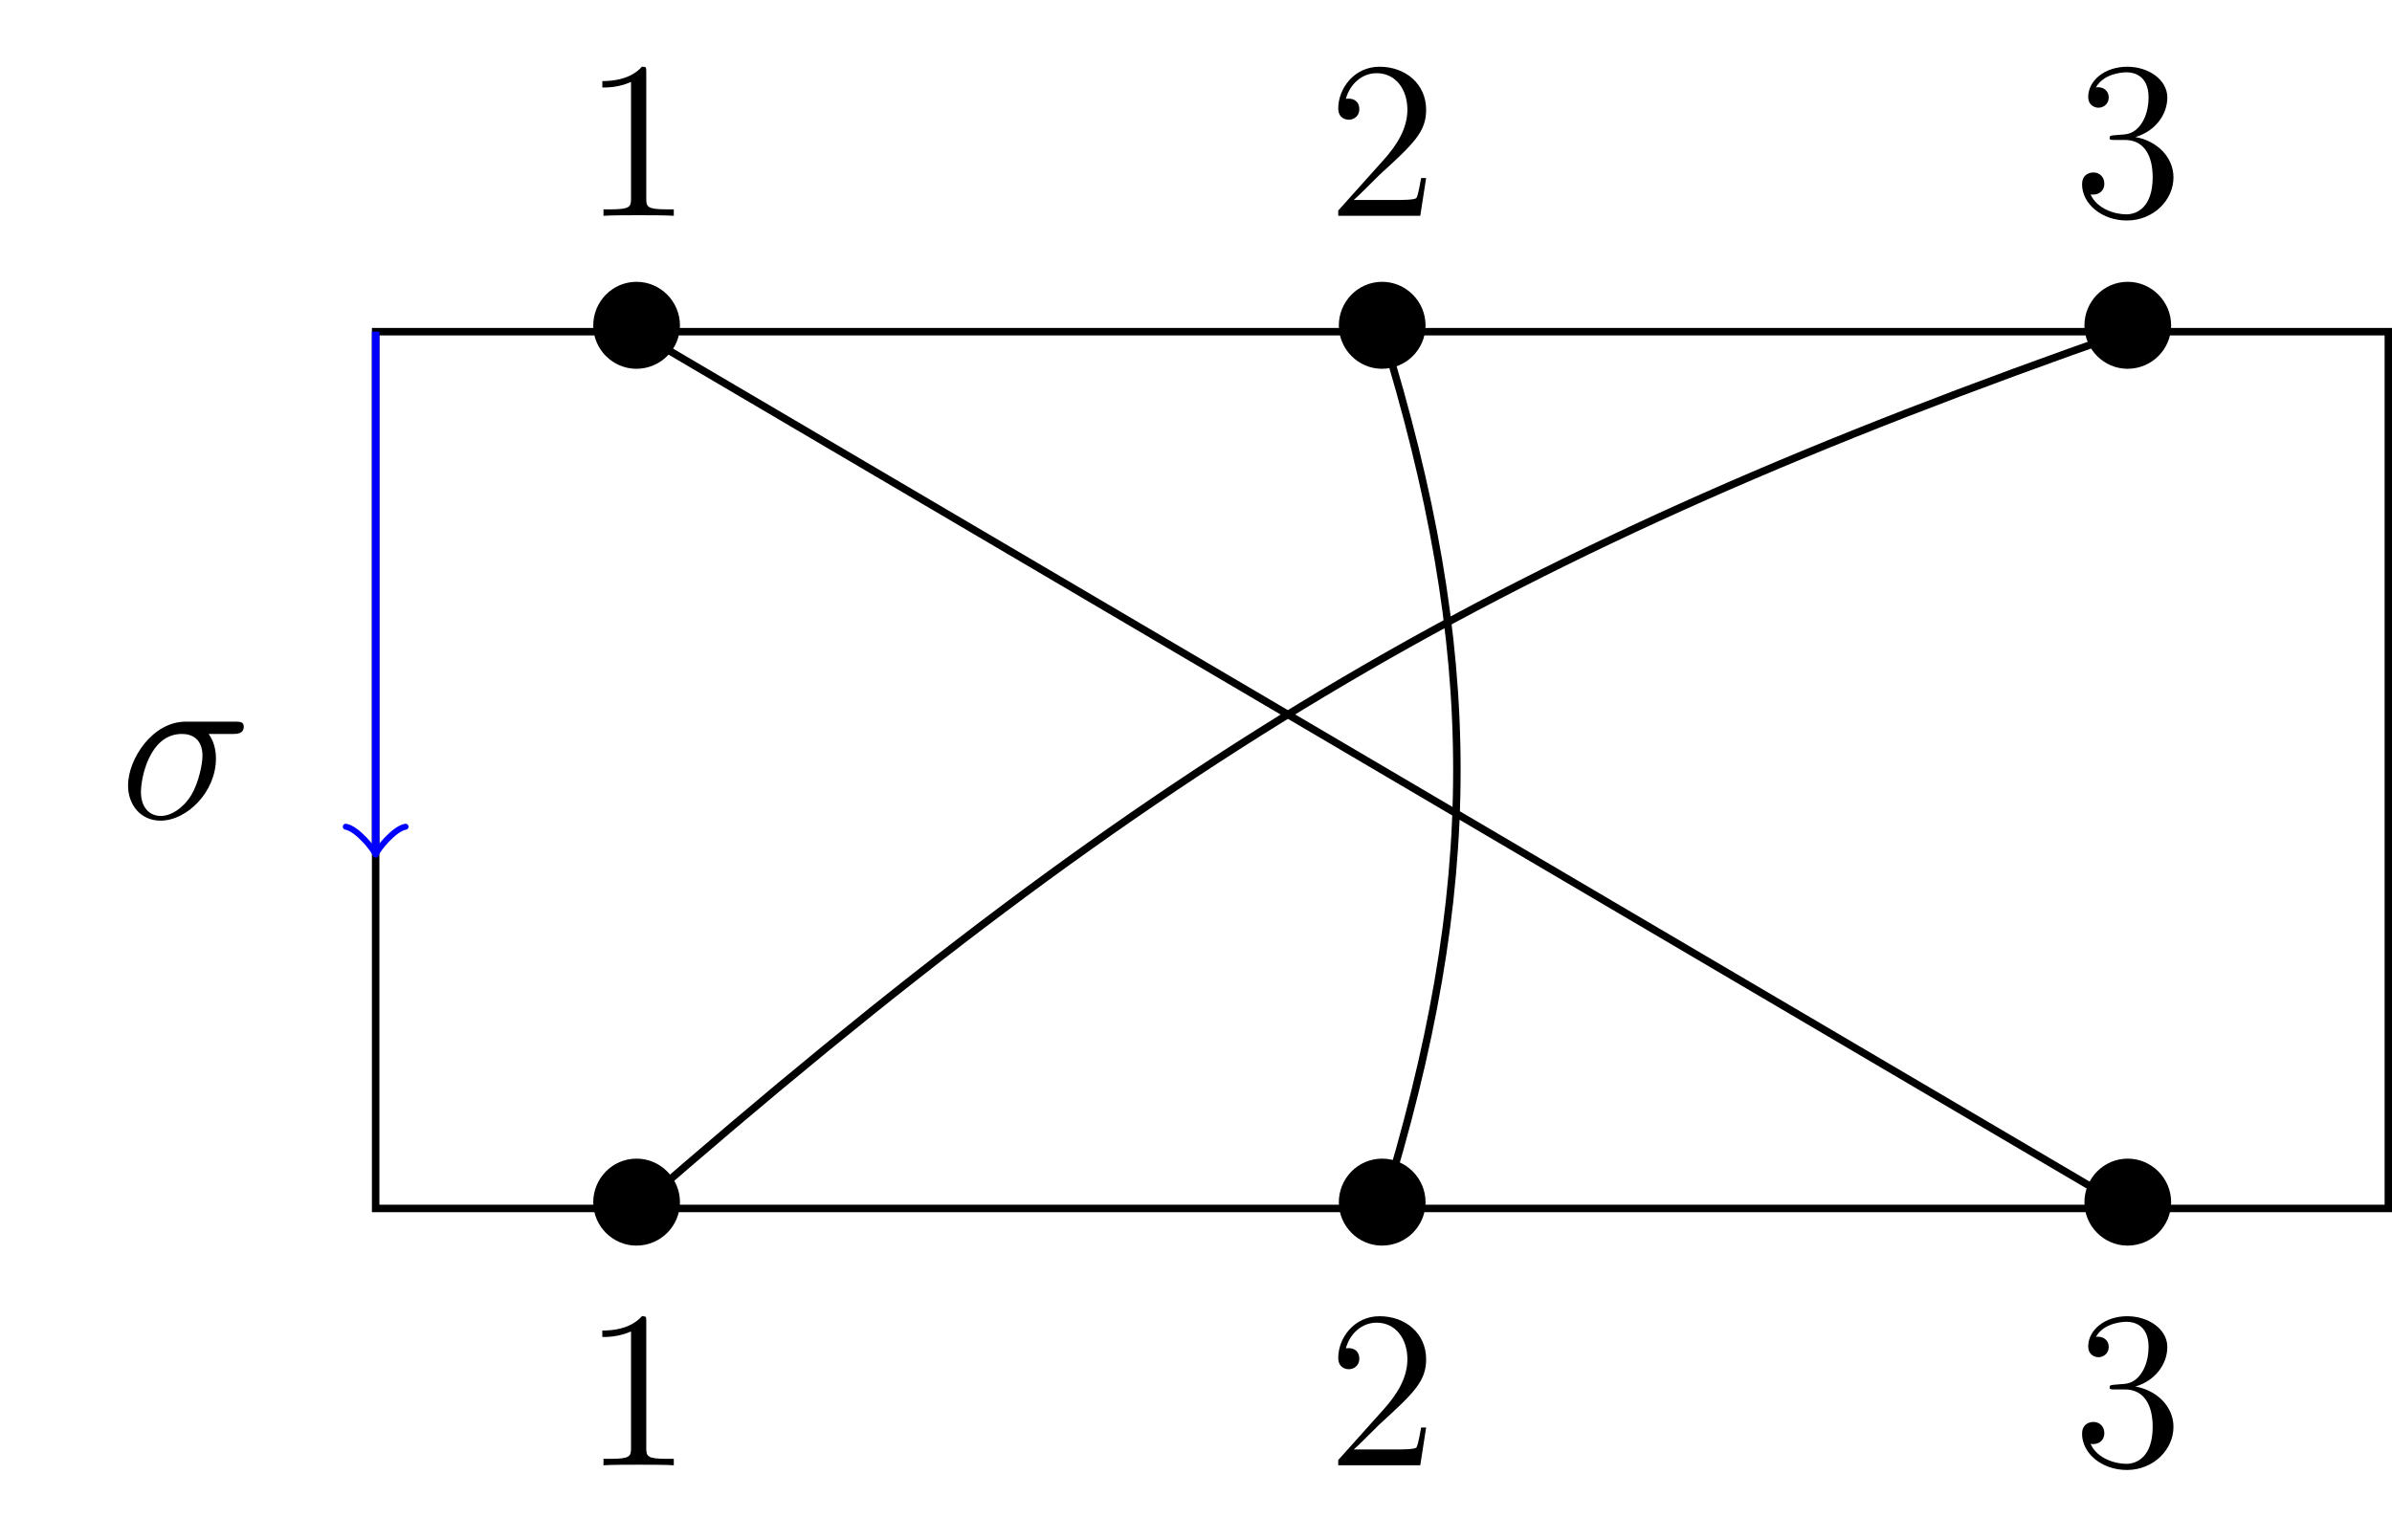 <?xml version="1.0" encoding="UTF-8"?>
<svg xmlns="http://www.w3.org/2000/svg" xmlns:xlink="http://www.w3.org/1999/xlink" width="127.574pt" height="82.157pt" viewBox="0 0 127.574 82.157" version="1.1">
<defs>
<g>
<symbol overflow="visible" id="glyph0-0">
<path style="stroke:none;" d=""/>
</symbol>
<symbol overflow="visible" id="glyph0-1">
<path style="stroke:none;" d="M 5.297 -2.984 C 5.297 -4.266 4.25 -5.312 2.984 -5.312 C 1.688 -5.312 0.672 -4.25 0.672 -2.984 C 0.672 -1.703 1.719 -0.672 2.969 -0.672 C 4.281 -0.672 5.297 -1.734 5.297 -2.984 Z M 5.297 -2.984 "/>
</symbol>
<symbol overflow="visible" id="glyph1-0">
<path style="stroke:none;" d=""/>
</symbol>
<symbol overflow="visible" id="glyph1-1">
<path style="stroke:none;" d="M 4.906 0 L 4.906 -0.344 L 4.531 -0.344 C 3.484 -0.344 3.438 -0.484 3.438 -0.922 L 3.438 -7.656 C 3.438 -7.938 3.438 -7.953 3.203 -7.953 C 2.922 -7.625 2.312 -7.188 1.094 -7.188 L 1.094 -6.844 C 1.359 -6.844 1.953 -6.844 2.625 -7.141 L 2.625 -0.922 C 2.625 -0.484 2.578 -0.344 1.531 -0.344 L 1.156 -0.344 L 1.156 0 C 1.484 -0.031 2.641 -0.031 3.031 -0.031 C 3.438 -0.031 4.578 -0.031 4.906 0 Z M 4.906 0 "/>
</symbol>
<symbol overflow="visible" id="glyph1-2">
<path style="stroke:none;" d="M 5.266 -2.016 L 5 -2.016 C 4.953 -1.812 4.859 -1.141 4.75 -0.953 C 4.656 -0.844 3.984 -0.844 3.625 -0.844 L 1.406 -0.844 C 1.734 -1.125 2.469 -1.891 2.766 -2.172 C 4.594 -3.844 5.266 -4.469 5.266 -5.656 C 5.266 -7.031 4.172 -7.953 2.781 -7.953 C 1.406 -7.953 0.578 -6.766 0.578 -5.734 C 0.578 -5.125 1.109 -5.125 1.141 -5.125 C 1.406 -5.125 1.703 -5.312 1.703 -5.688 C 1.703 -6.031 1.484 -6.25 1.141 -6.25 C 1.047 -6.25 1.016 -6.25 0.984 -6.234 C 1.203 -7.047 1.859 -7.609 2.625 -7.609 C 3.641 -7.609 4.266 -6.75 4.266 -5.656 C 4.266 -4.641 3.688 -3.75 3 -2.984 L 0.578 -0.281 L 0.578 0 L 4.953 0 Z M 5.266 -2.016 "/>
</symbol>
<symbol overflow="visible" id="glyph1-3">
<path style="stroke:none;" d="M 5.359 -2.047 C 5.359 -3.141 4.469 -4 3.328 -4.203 C 4.359 -4.5 5.031 -5.375 5.031 -6.312 C 5.031 -7.25 4.047 -7.953 2.891 -7.953 C 1.703 -7.953 0.812 -7.219 0.812 -6.344 C 0.812 -5.875 1.188 -5.766 1.359 -5.766 C 1.609 -5.766 1.906 -5.953 1.906 -6.312 C 1.906 -6.688 1.609 -6.859 1.344 -6.859 C 1.281 -6.859 1.25 -6.859 1.219 -6.844 C 1.672 -7.656 2.797 -7.656 2.859 -7.656 C 3.25 -7.656 4.031 -7.484 4.031 -6.312 C 4.031 -6.078 4 -5.422 3.641 -4.906 C 3.281 -4.375 2.875 -4.344 2.562 -4.328 L 2.203 -4.297 C 2 -4.281 1.953 -4.266 1.953 -4.156 C 1.953 -4.047 2.016 -4.047 2.219 -4.047 L 2.766 -4.047 C 3.797 -4.047 4.25 -3.203 4.25 -2.062 C 4.25 -0.484 3.438 -0.078 2.844 -0.078 C 2.266 -0.078 1.297 -0.344 0.938 -1.141 C 1.328 -1.078 1.672 -1.297 1.672 -1.719 C 1.672 -2.062 1.422 -2.312 1.094 -2.312 C 0.797 -2.312 0.484 -2.141 0.484 -1.688 C 0.484 -0.625 1.547 0.25 2.875 0.25 C 4.297 0.25 5.359 -0.844 5.359 -2.047 Z M 5.359 -2.047 "/>
</symbol>
<symbol overflow="visible" id="glyph2-0">
<path style="stroke:none;" d=""/>
</symbol>
<symbol overflow="visible" id="glyph2-1">
<path style="stroke:none;" d="M 6.625 -4.891 C 6.625 -5.156 6.391 -5.156 6.188 -5.156 L 3.531 -5.156 C 1.75 -5.156 0.453 -3.156 0.453 -1.75 C 0.453 -0.734 1.109 0.125 2.188 0.125 C 3.594 0.125 5.141 -1.406 5.141 -3.188 C 5.141 -3.656 5.031 -4.109 4.75 -4.5 L 6.078 -4.5 C 6.234 -4.5 6.625 -4.5 6.625 -4.891 Z M 4.422 -3.328 C 4.422 -2.922 4.234 -1.906 3.812 -1.219 C 3.375 -0.516 2.734 -0.125 2.203 -0.125 C 1.594 -0.125 1.141 -0.578 1.141 -1.406 C 1.141 -2.125 1.578 -4.5 3.328 -4.5 C 3.844 -4.5 4.422 -4.25 4.422 -3.328 Z M 4.422 -3.328 "/>
</symbol>
</g>
</defs>
<g id="surface1">
<path style="fill:none;stroke-width:0.399;stroke-linecap:butt;stroke-linejoin:miter;stroke:rgb(0%,0%,0%);stroke-opacity:1;stroke-miterlimit:10;" d="M 39.765 46.779 L 119.296 -0.002 M 119.296 46.779 C 85.949 35.112 67.71 24.385 39.765 -0.002 M 79.531 46.779 C 84.835 29.635 84.835 17.143 79.531 -0.002 " transform="matrix(1,0,0,-1,-5.808,64.467)"/>
<path style="fill:none;stroke-width:0.399;stroke-linecap:butt;stroke-linejoin:miter;stroke:rgb(0%,0%,0%);stroke-opacity:1;stroke-miterlimit:10;" d="M 25.843 -0.002 L 25.843 46.772 L 133.187 46.772 L 133.187 -0.002 Z M 25.843 -0.002 " transform="matrix(1,0,0,-1,-5.808,64.467)"/>
<g style="fill:rgb(0%,0%,0%);fill-opacity:1;">
  <use xlink:href="#glyph0-1" x="30.968" y="67.124"/>
</g>
<g style="fill:rgb(0%,0%,0%);fill-opacity:1;">
  <use xlink:href="#glyph1-1" x="31.03" y="78.172"/>
</g>
<g style="fill:rgb(0%,0%,0%);fill-opacity:1;">
  <use xlink:href="#glyph0-1" x="30.968" y="20.346"/>
</g>
<g style="fill:rgb(0%,0%,0%);fill-opacity:1;">
  <use xlink:href="#glyph1-1" x="31.03" y="11.513"/>
</g>
<g style="fill:rgb(0%,0%,0%);fill-opacity:1;">
  <use xlink:href="#glyph0-1" x="70.733" y="67.124"/>
</g>
<g style="fill:rgb(0%,0%,0%);fill-opacity:1;">
  <use xlink:href="#glyph1-2" x="70.795" y="78.172"/>
</g>
<g style="fill:rgb(0%,0%,0%);fill-opacity:1;">
  <use xlink:href="#glyph0-1" x="70.733" y="20.346"/>
</g>
<g style="fill:rgb(0%,0%,0%);fill-opacity:1;">
  <use xlink:href="#glyph1-2" x="70.795" y="11.513"/>
</g>
<g style="fill:rgb(0%,0%,0%);fill-opacity:1;">
  <use xlink:href="#glyph0-1" x="110.498" y="67.124"/>
</g>
<g style="fill:rgb(0%,0%,0%);fill-opacity:1;">
  <use xlink:href="#glyph1-3" x="110.56" y="78.172"/>
</g>
<g style="fill:rgb(0%,0%,0%);fill-opacity:1;">
  <use xlink:href="#glyph0-1" x="110.498" y="20.346"/>
</g>
<g style="fill:rgb(0%,0%,0%);fill-opacity:1;">
  <use xlink:href="#glyph1-3" x="110.56" y="11.513"/>
</g>
<path style="fill:none;stroke-width:0.399;stroke-linecap:butt;stroke-linejoin:miter;stroke:rgb(0%,0%,100%);stroke-opacity:1;stroke-miterlimit:10;" d="M 25.843 46.772 L 25.843 19.166 " transform="matrix(1,0,0,-1,-5.808,64.467)"/>
<path style="fill:none;stroke-width:0.319;stroke-linecap:round;stroke-linejoin:round;stroke:rgb(0%,0%,100%);stroke-opacity:1;stroke-miterlimit:10;" d="M -1.195 1.595 C -1.097 0.998 0.001 0.099 0.298 0.002 C 0.001 -0.1 -1.097 -0.995 -1.195 -1.592 " transform="matrix(0,1,1,0,20.034,45.3)"/>
<g style="fill:rgb(0%,0%,0%);fill-opacity:1;">
  <use xlink:href="#glyph2-1" x="6.376" y="43.655"/>
</g>
</g>
</svg>

